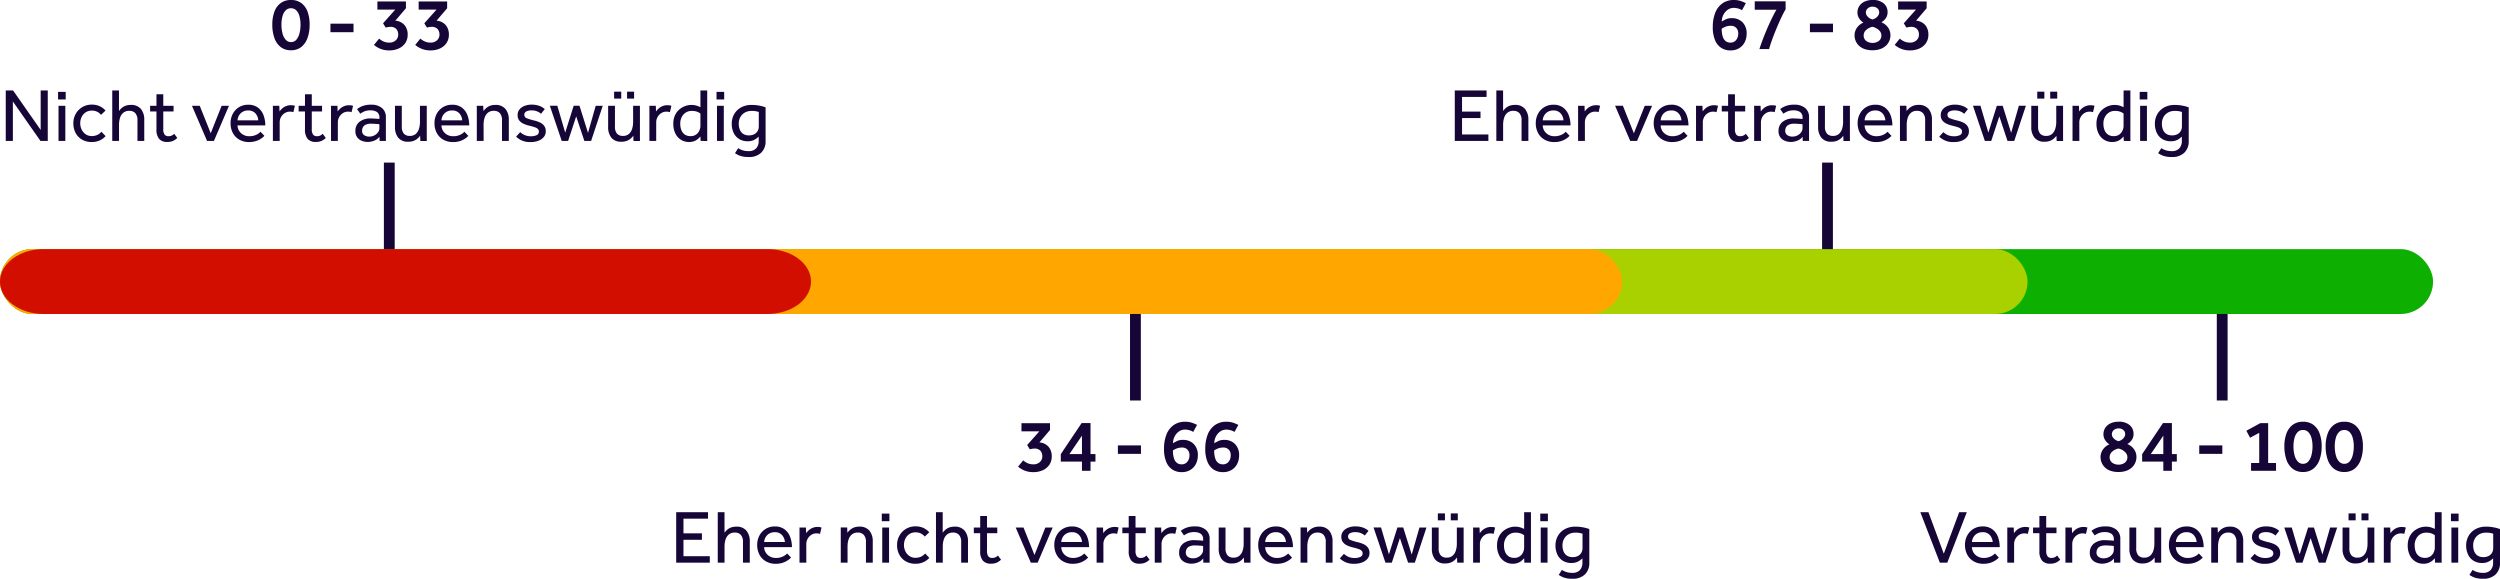 <svg xmlns="http://www.w3.org/2000/svg" width="462.38" height="107.04" viewBox="0 0 462.38 107.04">
  <g id="Gruppe_448" data-name="Gruppe 448" transform="translate(-1132 -272.928)">
    <g id="Gruppe_175" data-name="Gruppe 175" transform="translate(1082 -299)">
      <path id="Pfad_1767" data-name="Pfad 1767" d="M3.808.224a3,3,0,0,1-1.9-.6A3.61,3.61,0,0,1,.749-2.051,7.288,7.288,0,0,1,.364-4.522,6.669,6.669,0,0,1,.756-6.916,3.445,3.445,0,0,1,1.918-8.505a3.123,3.123,0,0,1,1.9-.567,3.116,3.116,0,0,1,1.911.567A3.421,3.421,0,0,1,6.881-6.916a6.779,6.779,0,0,1,.385,2.394,7.169,7.169,0,0,1-.392,2.471A3.679,3.679,0,0,1,5.719-.378,2.99,2.99,0,0,1,3.808.224Zm.014-1.512A1.254,1.254,0,0,0,4.8-1.715a2.775,2.775,0,0,0,.581-1.162,6.387,6.387,0,0,0,.2-1.645,5.717,5.717,0,0,0-.2-1.568,2.386,2.386,0,0,0-.588-1.071,1.342,1.342,0,0,0-.98-.385,1.325,1.325,0,0,0-.966.385A2.386,2.386,0,0,0,2.254-6.09a5.717,5.717,0,0,0-.2,1.568,6.387,6.387,0,0,0,.2,1.645,2.682,2.682,0,0,0,.595,1.162A1.281,1.281,0,0,0,3.822-1.288Zm7.294-1.834V-4.69h4.27v1.568ZM19.166-.77l.952-1.162a3.186,3.186,0,0,0,.84.539,2.549,2.549,0,0,0,1.036.2,1.7,1.7,0,0,0,1.2-.42,1.4,1.4,0,0,0,.455-1.078,1.535,1.535,0,0,0-.336-1A1.461,1.461,0,0,0,22.12-4.1a2.069,2.069,0,0,0-.406.042q-.21.042-.378.084l-.49-.784L23.1-7.294H19.8V-8.806h5.278v1.26l-1.96,2.3a2.475,2.475,0,0,1,1.722.84,2.691,2.691,0,0,1,.56,1.736,2.718,2.718,0,0,1-.448,1.568A2.879,2.879,0,0,1,23.73-.1a4.115,4.115,0,0,1-1.722.35,4.26,4.26,0,0,1-1.645-.294A4.246,4.246,0,0,1,19.166-.77Zm7.63,0,.952-1.162a3.186,3.186,0,0,0,.84.539,2.549,2.549,0,0,0,1.036.2,1.7,1.7,0,0,0,1.2-.42,1.4,1.4,0,0,0,.455-1.078,1.535,1.535,0,0,0-.336-1A1.461,1.461,0,0,0,29.75-4.1a2.069,2.069,0,0,0-.406.042q-.21.042-.378.084l-.49-.784L30.73-7.294h-3.3V-8.806H32.7v1.26l-1.96,2.3a2.475,2.475,0,0,1,1.722.84,2.691,2.691,0,0,1,.56,1.736,2.718,2.718,0,0,1-.448,1.568A2.879,2.879,0,0,1,31.36-.1a4.115,4.115,0,0,1-1.722.35,4.26,4.26,0,0,1-1.645-.294A4.246,4.246,0,0,1,26.8-.77Z" transform="translate(100 581)" fill="#160637"/>
      <path id="Pfad_1766" data-name="Pfad 1766" d="M1.064,0V-9.338H2.422l5.1,7.294V-9.338H8.834V0H7.49L2.38-7.308V0Zm9.674-7.672V-9.086h1.414v1.414ZM10.822,0V-6.51h1.26V0ZM18.76-1.708l.77.812a3.265,3.265,0,0,1-1.078.791,3.433,3.433,0,0,1-1.47.3,3.518,3.518,0,0,1-1.813-.448,3.11,3.11,0,0,1-1.183-1.225,3.7,3.7,0,0,1-.42-1.785A3.524,3.524,0,0,1,14-5a3.319,3.319,0,0,1,1.211-1.253,3.359,3.359,0,0,1,1.771-.469,3.408,3.408,0,0,1,1.456.294,3.281,3.281,0,0,1,1.078.8l-.826.8a2.134,2.134,0,0,0-.714-.574,2.2,2.2,0,0,0-.994-.21,2,2,0,0,0-1.155.329,2.122,2.122,0,0,0-.735.861,2.68,2.68,0,0,0-.252,1.162A2.6,2.6,0,0,0,15.1-2.121a2.237,2.237,0,0,0,.735.875,1.939,1.939,0,0,0,1.148.336,2.361,2.361,0,0,0,1.029-.217A2.117,2.117,0,0,0,18.76-1.708Zm2,1.708V-9.338h1.246v3.794a3.411,3.411,0,0,1,.441-.5,2.336,2.336,0,0,1,.7-.441,2.618,2.618,0,0,1,1.029-.182,2.305,2.305,0,0,1,1.89.749,3.066,3.066,0,0,1,.616,2.009V0h-1.26V-3.808a1.908,1.908,0,0,0-.4-1.337,1.431,1.431,0,0,0-1.1-.427,1.651,1.651,0,0,0-1.134.371,2.013,2.013,0,0,0-.6.959,4.247,4.247,0,0,0-.175,1.218V0Zm8.176-2.128V-5.46H27.762V-6.51h1.176V-8.638H30.2V-6.51h1.9v1.05H30.2v3.206a1.741,1.741,0,0,0,.245,1.078.852.852,0,0,0,.693.294,1.464,1.464,0,0,0,.609-.112,1.622,1.622,0,0,0,.469-.336l.574.77a2.672,2.672,0,0,1-.833.567A2.669,2.669,0,0,1,30.94.182a1.892,1.892,0,0,1-1.512-.567A2.617,2.617,0,0,1,28.938-2.128ZM38.3,0,35.5-6.51h1.442l2.03,5.082L40.992-6.51H42.35L39.564,0Zm9.884-1.708.714.756a3.18,3.18,0,0,1-.5.441,3.783,3.783,0,0,1-.945.49A4.034,4.034,0,0,1,46.046.2a3.514,3.514,0,0,1-1.778-.441,3.073,3.073,0,0,1-1.2-1.232A3.786,3.786,0,0,1,42.644-3.3a3.585,3.585,0,0,1,.413-1.722,3.186,3.186,0,0,1,1.148-1.225,3.139,3.139,0,0,1,1.687-.455,2.9,2.9,0,0,1,1.834.546,3.136,3.136,0,0,1,1.022,1.414,5.311,5.311,0,0,1,.322,1.862H43.932a1.945,1.945,0,0,0,.308,1.029,2.079,2.079,0,0,0,.777.714,2.173,2.173,0,0,0,1.043.259,2.947,2.947,0,0,0,1.365-.28A2.532,2.532,0,0,0,48.188-1.708ZM43.932-3.822h3.836a2.108,2.108,0,0,0-.532-1.288,1.71,1.71,0,0,0-1.344-.532,1.944,1.944,0,0,0-1.036.266,1.852,1.852,0,0,0-.665.679A2.022,2.022,0,0,0,43.932-3.822ZM51.73,0H50.47V-6.1q0-.126-.014-.406h1.2L51.7-5.46a3.384,3.384,0,0,1,.427-.49,2.493,2.493,0,0,1,.693-.462,2.368,2.368,0,0,1,1.008-.2,2.445,2.445,0,0,1,.385.028,1.787,1.787,0,0,1,.329.084l-.28,1.176a1.8,1.8,0,0,0-.644-.1,1.743,1.743,0,0,0-.959.273,2.013,2.013,0,0,0-.679.721,1.992,1.992,0,0,0-.252.994Zm4.676-2.128V-5.46H55.23V-6.51h1.176V-8.638h1.26V-6.51h1.9v1.05h-1.9v3.206a1.741,1.741,0,0,0,.245,1.078.852.852,0,0,0,.693.294,1.464,1.464,0,0,0,.609-.112,1.622,1.622,0,0,0,.469-.336l.574.77a2.672,2.672,0,0,1-.833.567,2.669,2.669,0,0,1-1.015.175A1.892,1.892,0,0,1,56.9-.385,2.617,2.617,0,0,1,56.406-2.128ZM62.482,0h-1.26V-6.1q0-.126-.014-.406h1.2l.042,1.05a3.384,3.384,0,0,1,.427-.49,2.493,2.493,0,0,1,.693-.462,2.368,2.368,0,0,1,1.008-.2,2.445,2.445,0,0,1,.385.028A1.787,1.787,0,0,1,65.3-6.5l-.28,1.176a1.8,1.8,0,0,0-.644-.1,1.743,1.743,0,0,0-.959.273,2.013,2.013,0,0,0-.679.721,1.992,1.992,0,0,0-.252.994ZM70.21,0l-.028-.784a2.156,2.156,0,0,1-.959.721A3.259,3.259,0,0,1,68,.182a3,3,0,0,1-1.057-.2,1.918,1.918,0,0,1-.868-.644,1.907,1.907,0,0,1-.343-1.19,2.093,2.093,0,0,1,.742-1.68,3.176,3.176,0,0,1,2.114-.63q.308,0,.637.021t.6.042q.266.021.35.035V-4.3a1.193,1.193,0,0,0-.441-1.043,2.023,2.023,0,0,0-1.2-.315,2.827,2.827,0,0,0-1.169.2,4.535,4.535,0,0,0-.735.413l-.588-.854A4.277,4.277,0,0,1,67-6.44a4.284,4.284,0,0,1,1.666-.266,2.98,2.98,0,0,1,1.974.609,2.128,2.128,0,0,1,.728,1.729V-.336q0,.14.014.336Zm-.042-2.338V-3.08a1.435,1.435,0,0,0-.322-.049q-.252-.021-.567-.042t-.609-.021a2.273,2.273,0,0,0-1.071.2,1.094,1.094,0,0,0-.5.5,1.464,1.464,0,0,0-.133.6.947.947,0,0,0,.364.8,1.618,1.618,0,0,0,1.008.28,1.912,1.912,0,0,0,.9-.217,1.948,1.948,0,0,0,.672-.567A1.227,1.227,0,0,0,70.168-2.338ZM73.052-2.6V-6.51h1.26v3.822a1.952,1.952,0,0,0,.378,1.33,1.393,1.393,0,0,0,1.092.42,1.6,1.6,0,0,0,1.134-.378,2.113,2.113,0,0,0,.581-.959,4.176,4.176,0,0,0,.175-1.211V-6.51h1.26V-.4q0,.2.014.4h-1.2L77.7-.966a2.985,2.985,0,0,1-.434.483,2.437,2.437,0,0,1-.707.441A2.618,2.618,0,0,1,75.53.14,2.274,2.274,0,0,1,73.654-.6,3.085,3.085,0,0,1,73.052-2.6Zm12.852.9.714.756a3.18,3.18,0,0,1-.5.441,3.783,3.783,0,0,1-.945.49A4.035,4.035,0,0,1,83.762.2a3.514,3.514,0,0,1-1.778-.441,3.073,3.073,0,0,1-1.2-1.232A3.786,3.786,0,0,1,80.36-3.3a3.585,3.585,0,0,1,.413-1.722,3.186,3.186,0,0,1,1.148-1.225,3.139,3.139,0,0,1,1.687-.455,2.9,2.9,0,0,1,1.834.546,3.136,3.136,0,0,1,1.022,1.414,5.311,5.311,0,0,1,.322,1.862H81.648a1.945,1.945,0,0,0,.308,1.029,2.079,2.079,0,0,0,.777.714,2.173,2.173,0,0,0,1.043.259,2.948,2.948,0,0,0,1.365-.28A2.532,2.532,0,0,0,85.9-1.708ZM81.648-3.822h3.836a2.108,2.108,0,0,0-.532-1.288,1.71,1.71,0,0,0-1.344-.532,1.944,1.944,0,0,0-1.036.266,1.852,1.852,0,0,0-.665.679A2.022,2.022,0,0,0,81.648-3.822ZM89.446,0h-1.26V-5.838q0-.126,0-.259t-.014-.413h1.2l.042.98a3.232,3.232,0,0,1,.448-.5,2.552,2.552,0,0,1,.707-.448A2.533,2.533,0,0,1,91.6-6.664a2.305,2.305,0,0,1,1.89.749,3.066,3.066,0,0,1,.616,2.009V0h-1.26V-3.808a1.908,1.908,0,0,0-.4-1.337,1.431,1.431,0,0,0-1.1-.427,1.651,1.651,0,0,0-1.134.371,2.013,2.013,0,0,0-.6.959,4.247,4.247,0,0,0-.175,1.218Zm6.006-.8.77-.84a2.648,2.648,0,0,0,.84.56,2.858,2.858,0,0,0,1.134.21,2.407,2.407,0,0,0,1.05-.2.669.669,0,0,0,.42-.637A.694.694,0,0,0,99.5-2.2a1.461,1.461,0,0,0-.574-.329,10.541,10.541,0,0,0-1.12-.315,5.677,5.677,0,0,1-.98-.343,2.1,2.1,0,0,1-.784-.6,1.553,1.553,0,0,1-.308-1A1.581,1.581,0,0,1,96.1-5.852a2.265,2.265,0,0,1,.959-.651,3.53,3.53,0,0,1,1.232-.217,4.216,4.216,0,0,1,1.428.217,3.088,3.088,0,0,1,1.036.609l-.686.868a2.512,2.512,0,0,0-.735-.448,2.684,2.684,0,0,0-1.029-.182,2.04,2.04,0,0,0-.966.2.675.675,0,0,0-.364.644.666.666,0,0,0,.49.623,8.446,8.446,0,0,0,1.26.385,5.56,5.56,0,0,1,1.113.371,2.1,2.1,0,0,1,.8.623,1.632,1.632,0,0,1,.3,1.022,1.591,1.591,0,0,1-.385,1.085,2.433,2.433,0,0,1-1,.672A3.758,3.758,0,0,1,98.224.2,3.605,3.605,0,0,1,95.452-.8Zm8.442.8-2.2-6.51h1.386l1.456,4.97,1.568-4.97h1.078L108.752-1.5,110.18-6.51h1.3L109.326,0H108.08l-1.512-4.55L105.07,0Zm8.582-2.6V-6.51h1.26v3.822a1.952,1.952,0,0,0,.378,1.33,1.393,1.393,0,0,0,1.092.42,1.6,1.6,0,0,0,1.134-.378,2.113,2.113,0,0,0,.581-.959,4.176,4.176,0,0,0,.175-1.211V-6.51h1.26V-.4q0,.2.014.4h-1.2l-.042-.966a2.985,2.985,0,0,1-.434.483,2.437,2.437,0,0,1-.707.441,2.618,2.618,0,0,1-1.029.182A2.274,2.274,0,0,1,113.078-.6,3.085,3.085,0,0,1,112.476-2.6Zm3.5-5.236V-9.114h1.3V-7.84Zm-2.394,0V-9.114H114.9V-7.84ZM121.366,0h-1.26V-5.88q0-.1,0-.224t-.014-.406h1.2l.042,1.05a3.384,3.384,0,0,1,.427-.49,2.493,2.493,0,0,1,.693-.462,2.368,2.368,0,0,1,1.008-.2,2.445,2.445,0,0,1,.385.028,1.787,1.787,0,0,1,.329.084L123.9-5.32a1.8,1.8,0,0,0-.644-.1,1.743,1.743,0,0,0-.959.273,2.013,2.013,0,0,0-.679.721,1.992,1.992,0,0,0-.252.994Zm8.218,0-.042-.826q-.1.112-.357.364a2.513,2.513,0,0,1-.693.455,2.5,2.5,0,0,1-1.064.2,2.733,2.733,0,0,1-1.484-.413,2.845,2.845,0,0,1-1.036-1.169,3.93,3.93,0,0,1-.378-1.778,3.684,3.684,0,0,1,.315-1.589,3.131,3.131,0,0,1,.819-1.085,3.482,3.482,0,0,1,1.085-.623,3.336,3.336,0,0,1,1.1-.2,3.307,3.307,0,0,1,.917.112,4.633,4.633,0,0,1,.777.308V-9.338h1.26V-.4q0,.2.014.4Zm-.042-2.744V-5.068a2.1,2.1,0,0,0-.644-.35,2.845,2.845,0,0,0-.952-.14,2,2,0,0,0-1.519.644,2.463,2.463,0,0,0-.609,1.764,3.082,3.082,0,0,0,.2,1.134,1.778,1.778,0,0,0,.623.819,1.781,1.781,0,0,0,1.064.3,1.712,1.712,0,0,0,1.057-.3,1.823,1.823,0,0,0,.588-.735A2.042,2.042,0,0,0,129.542-2.744Zm2.982-4.928V-9.086h1.414v1.414ZM132.608,0V-6.51h1.26V0Zm3.332,2.254.588-.924a3.2,3.2,0,0,0,.791.385,3.538,3.538,0,0,0,1.141.161,1.78,1.78,0,0,0,1.4-.518A1.964,1.964,0,0,0,140.322,0V-.8q-.126.112-.378.315a2.719,2.719,0,0,1-.651.371,2.549,2.549,0,0,1-.987.168,2.968,2.968,0,0,1-1.617-.42,2.669,2.669,0,0,1-1.008-1.155,3.878,3.878,0,0,1-.343-1.659,3.5,3.5,0,0,1,.462-1.8,3.259,3.259,0,0,1,1.288-1.239,3.961,3.961,0,0,1,1.918-.448,7.452,7.452,0,0,1,1.477.14,6.613,6.613,0,0,1,1.113.308V0a2.867,2.867,0,0,1-.826,2.184,3.2,3.2,0,0,1-2.3.784,4.554,4.554,0,0,1-1.582-.224A4.087,4.087,0,0,1,135.94,2.254Zm4.4-4.914v-2.7q-.126-.042-.427-.119a3.923,3.923,0,0,0-.9-.077,2.488,2.488,0,0,0-1.246.3,2.165,2.165,0,0,0-.833.833,2.459,2.459,0,0,0-.3,1.232,2.972,2.972,0,0,0,.189,1.078,1.666,1.666,0,0,0,.609.784,1.838,1.838,0,0,0,1.078.294,2.026,2.026,0,0,0,1.036-.238,1.539,1.539,0,0,0,.6-.609A1.641,1.641,0,0,0,140.336-2.66Z" transform="translate(50 598)" fill="#160637"/>
    </g>
    <g id="Gruppe_181" data-name="Gruppe 181" transform="translate(1270 -221)">
      <path id="Pfad_1771" data-name="Pfad 1771" d="M.294-.77l.952-1.162a3.186,3.186,0,0,0,.84.539,2.549,2.549,0,0,0,1.036.2,1.7,1.7,0,0,0,1.2-.42,1.4,1.4,0,0,0,.455-1.078,1.535,1.535,0,0,0-.336-1A1.461,1.461,0,0,0,3.248-4.1a2.069,2.069,0,0,0-.406.042q-.21.042-.378.084l-.49-.784L4.228-7.294H.924V-8.806H6.2v1.26l-1.96,2.3a2.475,2.475,0,0,1,1.722.84,2.691,2.691,0,0,1,.56,1.736,2.718,2.718,0,0,1-.448,1.568A2.878,2.878,0,0,1,4.858-.1a4.115,4.115,0,0,1-1.722.35A4.26,4.26,0,0,1,1.491-.042,4.246,4.246,0,0,1,.294-.77Zm7.9-.924V-3.08l3.85-5.74h1.652v5.726h.91v1.4h-.91V0H12.11V-1.694Zm1.6-1.4H12.11V-6.5Zm8.96-.028V-4.69h4.27v1.568ZM33.4-8.484l-.714,1.3a2.593,2.593,0,0,0-.721-.322,2.917,2.917,0,0,0-.791-.112,1.908,1.908,0,0,0-1.162.371,2.534,2.534,0,0,0-.784.945,2.713,2.713,0,0,0-.28,1.2q.308-.182.742-.4A2.47,2.47,0,0,1,30.8-5.712a2.694,2.694,0,0,1,1.981.756,2.862,2.862,0,0,1,.763,2.128A3.421,3.421,0,0,1,33.2-1.3,2.746,2.746,0,0,1,32.186-.175a3.02,3.02,0,0,1-1.652.427A3.087,3.087,0,0,1,28.875-.2a3.063,3.063,0,0,1-1.162-1.414,6.117,6.117,0,0,1-.427-2.471,7.037,7.037,0,0,1,.441-2.59,3.86,3.86,0,0,1,1.316-1.757,3.553,3.553,0,0,1,2.149-.637,3.838,3.838,0,0,1,1.358.217A7.127,7.127,0,0,1,33.4-8.484ZM28.938-3.766a4.451,4.451,0,0,0,.217,1.547,1.565,1.565,0,0,0,.581.8,1.46,1.46,0,0,0,.8.231,1.319,1.319,0,0,0,1.057-.469,1.825,1.825,0,0,0,.4-1.225,1.42,1.42,0,0,0-.371-1.029,1.29,1.29,0,0,0-.973-.385,2.6,2.6,0,0,0-1.043.182A4.474,4.474,0,0,0,28.938-3.766Zm12.1-4.718-.714,1.3A2.593,2.593,0,0,0,39.6-7.5a2.917,2.917,0,0,0-.791-.112,1.908,1.908,0,0,0-1.162.371,2.534,2.534,0,0,0-.784.945,2.713,2.713,0,0,0-.28,1.2q.308-.182.742-.4a2.47,2.47,0,0,1,1.106-.217,2.694,2.694,0,0,1,1.981.756,2.862,2.862,0,0,1,.763,2.128A3.421,3.421,0,0,1,40.831-1.3,2.746,2.746,0,0,1,39.816-.175a3.02,3.02,0,0,1-1.652.427A3.087,3.087,0,0,1,36.505-.2a3.063,3.063,0,0,1-1.162-1.414,6.117,6.117,0,0,1-.427-2.471,7.037,7.037,0,0,1,.441-2.59,3.86,3.86,0,0,1,1.316-1.757,3.553,3.553,0,0,1,2.149-.637,3.838,3.838,0,0,1,1.358.217A7.127,7.127,0,0,1,41.034-8.484ZM36.568-3.766a4.451,4.451,0,0,0,.217,1.547,1.565,1.565,0,0,0,.581.8,1.46,1.46,0,0,0,.8.231,1.319,1.319,0,0,0,1.057-.469,1.825,1.825,0,0,0,.4-1.225,1.42,1.42,0,0,0-.371-1.029,1.29,1.29,0,0,0-.973-.385,2.6,2.6,0,0,0-1.043.182A4.474,4.474,0,0,0,36.568-3.766Z" transform="translate(50 581)" fill="#160637"/>
      <path id="Pfad_1770" data-name="Pfad 1770" d="M1.064,0V-9.338h5.88v1.19H2.408v2.716H5.824v1.2H2.408V-1.2H7.28V0ZM8.75,0V-9.338H10v3.794a3.411,3.411,0,0,1,.441-.5,2.336,2.336,0,0,1,.7-.441,2.618,2.618,0,0,1,1.029-.182,2.305,2.305,0,0,1,1.89.749,3.066,3.066,0,0,1,.616,2.009V0h-1.26V-3.808a1.908,1.908,0,0,0-.4-1.337,1.431,1.431,0,0,0-1.1-.427A1.651,1.651,0,0,0,10.78-5.2a2.013,2.013,0,0,0-.6.959,4.247,4.247,0,0,0-.175,1.218V0ZM21.588-1.708l.714.756a3.181,3.181,0,0,1-.5.441,3.783,3.783,0,0,1-.945.49A4.034,4.034,0,0,1,19.446.2a3.514,3.514,0,0,1-1.778-.441,3.073,3.073,0,0,1-1.2-1.232A3.786,3.786,0,0,1,16.044-3.3a3.585,3.585,0,0,1,.413-1.722,3.186,3.186,0,0,1,1.148-1.225,3.139,3.139,0,0,1,1.687-.455,2.9,2.9,0,0,1,1.834.546,3.136,3.136,0,0,1,1.022,1.414,5.311,5.311,0,0,1,.322,1.862H17.332a1.945,1.945,0,0,0,.308,1.029,2.079,2.079,0,0,0,.777.714,2.173,2.173,0,0,0,1.043.259,2.947,2.947,0,0,0,1.365-.28A2.532,2.532,0,0,0,21.588-1.708ZM17.332-3.822h3.836a2.108,2.108,0,0,0-.532-1.288,1.71,1.71,0,0,0-1.344-.532,1.944,1.944,0,0,0-1.036.266,1.852,1.852,0,0,0-.665.679A2.022,2.022,0,0,0,17.332-3.822ZM25.13,0H23.87V-6.1q0-.126-.014-.406h1.2L25.1-5.46a3.384,3.384,0,0,1,.427-.49,2.493,2.493,0,0,1,.693-.462,2.368,2.368,0,0,1,1.008-.2,2.445,2.445,0,0,1,.385.028,1.787,1.787,0,0,1,.329.084l-.28,1.176a1.8,1.8,0,0,0-.644-.1,1.743,1.743,0,0,0-.959.273,2.013,2.013,0,0,0-.679.721,1.992,1.992,0,0,0-.252.994Zm7.63,0H31.5V-6.1q0-.133-.014-.413h1.2l.042.98a3.232,3.232,0,0,1,.448-.5,2.552,2.552,0,0,1,.707-.448,2.533,2.533,0,0,1,1.029-.189,2.305,2.305,0,0,1,1.89.749,3.066,3.066,0,0,1,.616,2.009V0h-1.26V-3.808a1.908,1.908,0,0,0-.4-1.337,1.431,1.431,0,0,0-1.1-.427A1.651,1.651,0,0,0,33.53-5.2a2.013,2.013,0,0,0-.6.959,4.247,4.247,0,0,0-.175,1.218Zm6.328-7.672V-9.086H40.5v1.414ZM39.172,0V-6.51h1.26V0ZM47.11-1.708l.77.812A3.265,3.265,0,0,1,46.8-.105a3.433,3.433,0,0,1-1.47.3,3.518,3.518,0,0,1-1.813-.448,3.11,3.11,0,0,1-1.183-1.225,3.7,3.7,0,0,1-.42-1.785A3.524,3.524,0,0,1,42.35-5a3.319,3.319,0,0,1,1.211-1.253,3.359,3.359,0,0,1,1.771-.469,3.408,3.408,0,0,1,1.456.294,3.281,3.281,0,0,1,1.078.8l-.826.8a2.134,2.134,0,0,0-.714-.574,2.2,2.2,0,0,0-.994-.21,2,2,0,0,0-1.155.329,2.122,2.122,0,0,0-.735.861,2.68,2.68,0,0,0-.252,1.162,2.6,2.6,0,0,0,.259,1.141,2.237,2.237,0,0,0,.735.875,1.939,1.939,0,0,0,1.148.336,2.361,2.361,0,0,0,1.029-.217A2.117,2.117,0,0,0,47.11-1.708Zm2,1.708V-9.338h1.246v3.794a3.411,3.411,0,0,1,.441-.5,2.336,2.336,0,0,1,.7-.441,2.618,2.618,0,0,1,1.029-.182,2.305,2.305,0,0,1,1.89.749,3.066,3.066,0,0,1,.616,2.009V0h-1.26V-3.808a1.908,1.908,0,0,0-.4-1.337,1.431,1.431,0,0,0-1.1-.427,1.652,1.652,0,0,0-1.134.371,2.013,2.013,0,0,0-.595.959,4.247,4.247,0,0,0-.175,1.218V0Zm8.176-2.128V-5.46H56.112V-6.51h1.176V-8.638h1.26V-6.51h1.9v1.05h-1.9v3.206a1.741,1.741,0,0,0,.245,1.078.852.852,0,0,0,.693.294A1.464,1.464,0,0,0,60.1-.994a1.622,1.622,0,0,0,.469-.336l.574.77a2.672,2.672,0,0,1-.833.567A2.669,2.669,0,0,1,59.29.182a1.892,1.892,0,0,1-1.512-.567A2.617,2.617,0,0,1,57.288-2.128ZM66.654,0l-2.8-6.51H65.3l2.03,5.082L69.342-6.51H70.7L67.914,0Zm9.884-1.708.714.756a3.18,3.18,0,0,1-.5.441,3.783,3.783,0,0,1-.945.49A4.035,4.035,0,0,1,74.4.2a3.514,3.514,0,0,1-1.778-.441,3.073,3.073,0,0,1-1.2-1.232A3.786,3.786,0,0,1,70.994-3.3a3.585,3.585,0,0,1,.413-1.722,3.186,3.186,0,0,1,1.148-1.225,3.139,3.139,0,0,1,1.687-.455,2.9,2.9,0,0,1,1.834.546A3.136,3.136,0,0,1,77.1-4.746a5.311,5.311,0,0,1,.322,1.862H72.282a1.945,1.945,0,0,0,.308,1.029,2.079,2.079,0,0,0,.777.714,2.173,2.173,0,0,0,1.043.259,2.948,2.948,0,0,0,1.365-.28A2.532,2.532,0,0,0,76.538-1.708ZM72.282-3.822h3.836a2.108,2.108,0,0,0-.532-1.288,1.71,1.71,0,0,0-1.344-.532,1.944,1.944,0,0,0-1.036.266,1.852,1.852,0,0,0-.665.679A2.022,2.022,0,0,0,72.282-3.822ZM80.08,0H78.82V-5.88q0-.1,0-.224t-.014-.406h1.2l.042,1.05a3.384,3.384,0,0,1,.427-.49,2.493,2.493,0,0,1,.693-.462,2.368,2.368,0,0,1,1.008-.2,2.445,2.445,0,0,1,.385.028,1.787,1.787,0,0,1,.329.084l-.28,1.176a1.8,1.8,0,0,0-.644-.1,1.743,1.743,0,0,0-.959.273,2.013,2.013,0,0,0-.679.721,1.992,1.992,0,0,0-.252.994Zm4.676-2.128V-5.46H83.58V-6.51h1.176V-8.638h1.26V-6.51h1.9v1.05h-1.9v3.206a1.741,1.741,0,0,0,.245,1.078.852.852,0,0,0,.693.294,1.464,1.464,0,0,0,.609-.112,1.622,1.622,0,0,0,.469-.336l.574.77a2.672,2.672,0,0,1-.833.567,2.669,2.669,0,0,1-1.015.175,1.892,1.892,0,0,1-1.512-.567A2.617,2.617,0,0,1,84.756-2.128ZM90.832,0h-1.26V-5.88q0-.1,0-.224t-.014-.406h1.2L90.8-5.46a3.384,3.384,0,0,1,.427-.49,2.493,2.493,0,0,1,.693-.462,2.368,2.368,0,0,1,1.008-.2,2.445,2.445,0,0,1,.385.028,1.787,1.787,0,0,1,.329.084l-.28,1.176a1.8,1.8,0,0,0-.644-.1,1.743,1.743,0,0,0-.959.273,2.013,2.013,0,0,0-.679.721,1.992,1.992,0,0,0-.252.994ZM98.56,0l-.028-.784a2.156,2.156,0,0,1-.959.721,3.259,3.259,0,0,1-1.225.245,3,3,0,0,1-1.057-.2,1.918,1.918,0,0,1-.868-.644,1.907,1.907,0,0,1-.343-1.19,2.093,2.093,0,0,1,.742-1.68,3.176,3.176,0,0,1,2.114-.63q.308,0,.637.021t.6.042q.266.021.35.035V-4.3a1.193,1.193,0,0,0-.441-1.043,2.023,2.023,0,0,0-1.2-.315,2.827,2.827,0,0,0-1.169.2,4.535,4.535,0,0,0-.735.413l-.588-.854a4.277,4.277,0,0,1,.966-.546,4.284,4.284,0,0,1,1.666-.266,2.98,2.98,0,0,1,1.974.609,2.129,2.129,0,0,1,.728,1.729V-.336q0,.14.014.336Zm-.042-2.338V-3.08a1.435,1.435,0,0,0-.322-.049q-.252-.021-.567-.042t-.609-.021a2.273,2.273,0,0,0-1.071.2,1.094,1.094,0,0,0-.5.5,1.464,1.464,0,0,0-.133.6.947.947,0,0,0,.364.8,1.618,1.618,0,0,0,1.008.28,1.912,1.912,0,0,0,.9-.217,1.948,1.948,0,0,0,.672-.567A1.227,1.227,0,0,0,98.518-2.338ZM101.4-2.6V-6.51h1.26v3.822a1.952,1.952,0,0,0,.378,1.33,1.393,1.393,0,0,0,1.092.42,1.6,1.6,0,0,0,1.134-.378,2.113,2.113,0,0,0,.581-.959,4.176,4.176,0,0,0,.175-1.211V-6.51h1.26V-.4q0,.2.014.4h-1.2l-.042-.966a2.985,2.985,0,0,1-.434.483,2.437,2.437,0,0,1-.707.441A2.618,2.618,0,0,1,103.88.14,2.274,2.274,0,0,1,102-.6,3.085,3.085,0,0,1,101.4-2.6Zm12.852.9.714.756a3.18,3.18,0,0,1-.5.441,3.783,3.783,0,0,1-.945.49A4.035,4.035,0,0,1,112.112.2a3.514,3.514,0,0,1-1.778-.441,3.073,3.073,0,0,1-1.2-1.232A3.786,3.786,0,0,1,108.71-3.3a3.585,3.585,0,0,1,.413-1.722,3.186,3.186,0,0,1,1.148-1.225,3.139,3.139,0,0,1,1.687-.455,2.9,2.9,0,0,1,1.834.546,3.136,3.136,0,0,1,1.022,1.414,5.311,5.311,0,0,1,.322,1.862H110a1.945,1.945,0,0,0,.308,1.029,2.079,2.079,0,0,0,.777.714,2.173,2.173,0,0,0,1.043.259,2.948,2.948,0,0,0,1.365-.28A2.532,2.532,0,0,0,114.254-1.708ZM110-3.822h3.836A2.108,2.108,0,0,0,113.3-5.11a1.71,1.71,0,0,0-1.344-.532,1.944,1.944,0,0,0-1.036.266,1.852,1.852,0,0,0-.665.679A2.022,2.022,0,0,0,110-3.822ZM117.8,0h-1.26V-6.1q0-.133-.014-.413h1.2l.042.98a3.232,3.232,0,0,1,.448-.5,2.552,2.552,0,0,1,.707-.448,2.533,2.533,0,0,1,1.029-.189,2.305,2.305,0,0,1,1.89.749,3.066,3.066,0,0,1,.616,2.009V0H121.2V-3.808a1.908,1.908,0,0,0-.4-1.337,1.431,1.431,0,0,0-1.1-.427,1.651,1.651,0,0,0-1.134.371,2.013,2.013,0,0,0-.6.959,4.247,4.247,0,0,0-.175,1.218ZM123.8-.8l.77-.84a2.648,2.648,0,0,0,.84.56,2.858,2.858,0,0,0,1.134.21,2.407,2.407,0,0,0,1.05-.2.669.669,0,0,0,.42-.637.694.694,0,0,0-.168-.49,1.461,1.461,0,0,0-.574-.329,10.541,10.541,0,0,0-1.12-.315,5.677,5.677,0,0,1-.98-.343,2.1,2.1,0,0,1-.784-.6,1.553,1.553,0,0,1-.308-1,1.581,1.581,0,0,1,.371-1.064,2.265,2.265,0,0,1,.959-.651,3.53,3.53,0,0,1,1.232-.217,4.216,4.216,0,0,1,1.428.217,3.088,3.088,0,0,1,1.036.609l-.686.868a2.512,2.512,0,0,0-.735-.448,2.684,2.684,0,0,0-1.029-.182,2.04,2.04,0,0,0-.966.2.675.675,0,0,0-.364.644.666.666,0,0,0,.49.623,8.446,8.446,0,0,0,1.26.385,5.56,5.56,0,0,1,1.113.371,2.1,2.1,0,0,1,.8.623,1.632,1.632,0,0,1,.3,1.022A1.591,1.591,0,0,1,128.9-.707a2.433,2.433,0,0,1-1,.672,3.758,3.758,0,0,1-1.33.231A3.605,3.605,0,0,1,123.8-.8Zm8.442.8-2.2-6.51h1.386l1.456,4.97,1.568-4.97h1.078L137.1-1.5,138.53-6.51h1.3L137.676,0H136.43l-1.512-4.55L133.42,0Zm8.582-2.6V-6.51h1.26v3.822a1.952,1.952,0,0,0,.378,1.33,1.393,1.393,0,0,0,1.092.42,1.6,1.6,0,0,0,1.134-.378,2.113,2.113,0,0,0,.581-.959,4.176,4.176,0,0,0,.175-1.211V-6.51h1.26V-.4q0,.2.014.4h-1.2l-.042-.966a2.984,2.984,0,0,1-.434.483,2.437,2.437,0,0,1-.707.441A2.618,2.618,0,0,1,143.3.14,2.274,2.274,0,0,1,141.428-.6,3.085,3.085,0,0,1,140.826-2.6Zm3.5-5.236V-9.114h1.3V-7.84Zm-2.394,0V-9.114h1.316V-7.84ZM149.716,0h-1.26V-6.1q0-.126-.014-.406h1.2l.042,1.05a3.384,3.384,0,0,1,.427-.49,2.493,2.493,0,0,1,.693-.462,2.368,2.368,0,0,1,1.008-.2,2.445,2.445,0,0,1,.385.028,1.787,1.787,0,0,1,.329.084l-.28,1.176a1.8,1.8,0,0,0-.644-.1,1.742,1.742,0,0,0-.959.273,2.013,2.013,0,0,0-.679.721,1.992,1.992,0,0,0-.252.994Zm8.218,0-.042-.826q-.1.112-.357.364a2.512,2.512,0,0,1-.693.455,2.5,2.5,0,0,1-1.064.2,2.733,2.733,0,0,1-1.484-.413,2.845,2.845,0,0,1-1.036-1.169,3.93,3.93,0,0,1-.378-1.778,3.684,3.684,0,0,1,.315-1.589,3.131,3.131,0,0,1,.819-1.085,3.483,3.483,0,0,1,1.085-.623,3.336,3.336,0,0,1,1.1-.2,3.307,3.307,0,0,1,.917.112,4.633,4.633,0,0,1,.777.308V-9.338h1.26V-.4q0,.2.014.4Zm-.042-2.744V-5.068a2.1,2.1,0,0,0-.644-.35,2.845,2.845,0,0,0-.952-.14,2,2,0,0,0-1.519.644,2.463,2.463,0,0,0-.609,1.764,3.082,3.082,0,0,0,.2,1.134,1.778,1.778,0,0,0,.623.819,1.781,1.781,0,0,0,1.064.3,1.712,1.712,0,0,0,1.057-.3,1.824,1.824,0,0,0,.588-.735A2.043,2.043,0,0,0,157.892-2.744Zm2.982-4.928V-9.086h1.414v1.414ZM160.958,0V-6.51h1.26V0Zm3.332,2.254.588-.924a3.2,3.2,0,0,0,.791.385,3.538,3.538,0,0,0,1.141.161,1.78,1.78,0,0,0,1.4-.518A1.964,1.964,0,0,0,168.672,0V-.8q-.126.112-.378.315a2.719,2.719,0,0,1-.651.371,2.549,2.549,0,0,1-.987.168,2.968,2.968,0,0,1-1.617-.42,2.669,2.669,0,0,1-1.008-1.155,3.878,3.878,0,0,1-.343-1.659,3.5,3.5,0,0,1,.462-1.8,3.259,3.259,0,0,1,1.288-1.239,3.961,3.961,0,0,1,1.918-.448,7.452,7.452,0,0,1,1.477.14,6.613,6.613,0,0,1,1.113.308V0a2.867,2.867,0,0,1-.826,2.184,3.2,3.2,0,0,1-2.3.784,4.554,4.554,0,0,1-1.582-.224A4.087,4.087,0,0,1,164.29,2.254Zm4.4-4.914v-2.7q-.126-.042-.427-.119a3.923,3.923,0,0,0-.9-.077,2.488,2.488,0,0,0-1.246.3,2.165,2.165,0,0,0-.833.833,2.459,2.459,0,0,0-.3,1.232,2.972,2.972,0,0,0,.189,1.078,1.666,1.666,0,0,0,.609.784,1.838,1.838,0,0,0,1.078.294,2.026,2.026,0,0,0,1.036-.238,1.539,1.539,0,0,0,.6-.609A1.641,1.641,0,0,0,168.686-2.66Z" transform="translate(-14 598)" fill="#160637"/>
    </g>
    <g id="Gruppe_183" data-name="Gruppe 183" transform="translate(1337 -299)">
      <path id="Pfad_1772" data-name="Pfad 1772" d="M6.9-8.484l-.714,1.3A2.593,2.593,0,0,0,5.467-7.5a2.917,2.917,0,0,0-.791-.112,1.908,1.908,0,0,0-1.162.371A2.534,2.534,0,0,0,2.73-6.3a2.713,2.713,0,0,0-.28,1.2q.308-.182.742-.4A2.47,2.47,0,0,1,4.3-5.712a2.694,2.694,0,0,1,1.981.756,2.862,2.862,0,0,1,.763,2.128A3.421,3.421,0,0,1,6.7-1.3,2.746,2.746,0,0,1,5.684-.175,3.02,3.02,0,0,1,4.032.252,3.087,3.087,0,0,1,2.373-.2,3.063,3.063,0,0,1,1.211-1.617,6.117,6.117,0,0,1,.784-4.088a7.037,7.037,0,0,1,.441-2.59A3.86,3.86,0,0,1,2.541-8.435,3.553,3.553,0,0,1,4.69-9.072a3.838,3.838,0,0,1,1.358.217A7.127,7.127,0,0,1,6.9-8.484ZM2.436-3.766a4.451,4.451,0,0,0,.217,1.547,1.565,1.565,0,0,0,.581.8,1.46,1.46,0,0,0,.8.231,1.319,1.319,0,0,0,1.057-.469,1.825,1.825,0,0,0,.4-1.225,1.42,1.42,0,0,0-.371-1.029A1.29,1.29,0,0,0,4.144-4.3,2.6,2.6,0,0,0,3.1-4.116,4.474,4.474,0,0,0,2.436-3.766ZM11.2,0H9.408q.238-.742.553-1.589t.672-1.7q.357-.854.714-1.624T12.019-6.3q.315-.616.539-.966H8.54V-8.82h5.712v1.484q-.224.35-.546.994t-.686,1.47q-.364.826-.714,1.7t-.644,1.7Q11.368-.644,11.2,0Zm7.546-3.122V-4.69h4.27v1.568Zm9.9-1.771a2.389,2.389,0,0,1-.77-.748,1.914,1.914,0,0,1-.336-1.1,2.15,2.15,0,0,1,.35-1.223,2.329,2.329,0,0,1,.98-.818,3.412,3.412,0,0,1,1.456-.294,3.015,3.015,0,0,1,2.079.636,2.092,2.092,0,0,1,.707,1.628,1.9,1.9,0,0,1-.35,1.132,2.338,2.338,0,0,1-.8.727,2.868,2.868,0,0,1,1.232.96,2.468,2.468,0,0,1,.448,1.479,2.642,2.642,0,0,1-.182.932,2.55,2.55,0,0,1-.581.89,2.96,2.96,0,0,1-1.029.659,4.108,4.108,0,0,1-1.526.252,4.258,4.258,0,0,1-1.54-.245,2.811,2.811,0,0,1-1.022-.652,2.614,2.614,0,0,1-.574-.883,2.587,2.587,0,0,1-.182-.925,2.442,2.442,0,0,1,.455-1.479A2.774,2.774,0,0,1,28.644-4.893Zm1.68-.581a1.8,1.8,0,0,0,.9-.532,1.159,1.159,0,0,0,.336-.77.971.971,0,0,0-.343-.763,1.3,1.3,0,0,0-.889-.3,1.293,1.293,0,0,0-.875.308,1,1,0,0,0-.357.8A1.109,1.109,0,0,0,29.428-6,1.829,1.829,0,0,0,30.324-5.474ZM30.3-4.116a2.462,2.462,0,0,0-1.127.567,1.326,1.326,0,0,0-.483,1.029,1.22,1.22,0,0,0,.252.8,1.45,1.45,0,0,0,.63.448,2.164,2.164,0,0,0,.756.14,2.164,2.164,0,0,0,.756-.14,1.45,1.45,0,0,0,.63-.448,1.22,1.22,0,0,0,.252-.8,1.194,1.194,0,0,0-.238-.728,2.144,2.144,0,0,0-.616-.553A2.431,2.431,0,0,0,30.3-4.116ZM34.426-.77l.952-1.162a3.186,3.186,0,0,0,.84.539,2.549,2.549,0,0,0,1.036.2,1.7,1.7,0,0,0,1.2-.42,1.4,1.4,0,0,0,.455-1.078,1.535,1.535,0,0,0-.336-1A1.461,1.461,0,0,0,37.38-4.1a2.069,2.069,0,0,0-.406.042q-.21.042-.378.084l-.49-.784L38.36-7.294h-3.3V-8.806h5.278v1.26l-1.96,2.3a2.475,2.475,0,0,1,1.722.84,2.691,2.691,0,0,1,.56,1.736,2.718,2.718,0,0,1-.448,1.568A2.879,2.879,0,0,1,38.99-.1a4.115,4.115,0,0,1-1.722.35,4.26,4.26,0,0,1-1.645-.294A4.246,4.246,0,0,1,34.426-.77Z" transform="translate(111 581)" fill="#160637"/>
      <path id="Pfad_1773" data-name="Pfad 1773" d="M1.064,0V-9.338h5.88v1.19H2.408v2.716H5.824v1.2H2.408V-1.2H7.28V0ZM8.75,0V-9.338H10v3.794a3.411,3.411,0,0,1,.441-.5,2.336,2.336,0,0,1,.7-.441,2.618,2.618,0,0,1,1.029-.182,2.305,2.305,0,0,1,1.89.749,3.066,3.066,0,0,1,.616,2.009V0h-1.26V-3.808a1.908,1.908,0,0,0-.4-1.337,1.431,1.431,0,0,0-1.1-.427A1.651,1.651,0,0,0,10.78-5.2a2.013,2.013,0,0,0-.6.959,4.247,4.247,0,0,0-.175,1.218V0ZM21.588-1.708l.714.756a3.181,3.181,0,0,1-.5.441,3.783,3.783,0,0,1-.945.49A4.034,4.034,0,0,1,19.446.2a3.514,3.514,0,0,1-1.778-.441,3.073,3.073,0,0,1-1.2-1.232A3.786,3.786,0,0,1,16.044-3.3a3.585,3.585,0,0,1,.413-1.722,3.186,3.186,0,0,1,1.148-1.225,3.139,3.139,0,0,1,1.687-.455,2.9,2.9,0,0,1,1.834.546,3.136,3.136,0,0,1,1.022,1.414,5.311,5.311,0,0,1,.322,1.862H17.332a1.945,1.945,0,0,0,.308,1.029,2.079,2.079,0,0,0,.777.714,2.173,2.173,0,0,0,1.043.259,2.947,2.947,0,0,0,1.365-.28A2.532,2.532,0,0,0,21.588-1.708ZM17.332-3.822h3.836a2.108,2.108,0,0,0-.532-1.288,1.71,1.71,0,0,0-1.344-.532,1.944,1.944,0,0,0-1.036.266,1.852,1.852,0,0,0-.665.679A2.022,2.022,0,0,0,17.332-3.822ZM25.13,0H23.87V-6.1q0-.126-.014-.406h1.2L25.1-5.46a3.384,3.384,0,0,1,.427-.49,2.493,2.493,0,0,1,.693-.462,2.368,2.368,0,0,1,1.008-.2,2.445,2.445,0,0,1,.385.028,1.787,1.787,0,0,1,.329.084l-.28,1.176a1.8,1.8,0,0,0-.644-.1,1.743,1.743,0,0,0-.959.273,2.013,2.013,0,0,0-.679.721,1.992,1.992,0,0,0-.252.994Zm8.386,0-2.8-6.51h1.442l2.03,5.082L36.2-6.51h1.358L34.776,0ZM43.4-1.708l.714.756a3.18,3.18,0,0,1-.5.441,3.783,3.783,0,0,1-.945.49A4.034,4.034,0,0,1,41.258.2,3.514,3.514,0,0,1,39.48-.245a3.073,3.073,0,0,1-1.2-1.232A3.786,3.786,0,0,1,37.856-3.3a3.585,3.585,0,0,1,.413-1.722,3.186,3.186,0,0,1,1.148-1.225A3.139,3.139,0,0,1,41.1-6.706a2.9,2.9,0,0,1,1.834.546A3.136,3.136,0,0,1,43.96-4.746a5.311,5.311,0,0,1,.322,1.862H39.144a1.945,1.945,0,0,0,.308,1.029,2.079,2.079,0,0,0,.777.714,2.173,2.173,0,0,0,1.043.259,2.947,2.947,0,0,0,1.365-.28A2.532,2.532,0,0,0,43.4-1.708ZM39.144-3.822H42.98a2.108,2.108,0,0,0-.532-1.288A1.71,1.71,0,0,0,41.1-5.642a1.944,1.944,0,0,0-1.036.266A1.852,1.852,0,0,0,39.4-4.7,2.022,2.022,0,0,0,39.144-3.822ZM46.942,0h-1.26V-6.1q0-.126-.014-.406h1.2l.042,1.05a3.384,3.384,0,0,1,.427-.49,2.493,2.493,0,0,1,.693-.462,2.368,2.368,0,0,1,1.008-.2,2.445,2.445,0,0,1,.385.028,1.787,1.787,0,0,1,.329.084l-.28,1.176a1.8,1.8,0,0,0-.644-.1,1.743,1.743,0,0,0-.959.273,2.013,2.013,0,0,0-.679.721,1.992,1.992,0,0,0-.252.994Zm4.676-2.128V-5.46H50.442V-6.51h1.176V-8.638h1.26V-6.51h1.9v1.05h-1.9v3.206a1.741,1.741,0,0,0,.245,1.078.852.852,0,0,0,.693.294,1.464,1.464,0,0,0,.609-.112,1.622,1.622,0,0,0,.469-.336l.574.77a2.672,2.672,0,0,1-.833.567A2.669,2.669,0,0,1,53.62.182a1.892,1.892,0,0,1-1.512-.567A2.617,2.617,0,0,1,51.618-2.128ZM57.694,0h-1.26V-6.1q0-.126-.014-.406h1.2l.042,1.05a3.384,3.384,0,0,1,.427-.49,2.493,2.493,0,0,1,.693-.462,2.368,2.368,0,0,1,1.008-.2,2.445,2.445,0,0,1,.385.028,1.787,1.787,0,0,1,.329.084l-.28,1.176a1.8,1.8,0,0,0-.644-.1,1.743,1.743,0,0,0-.959.273,2.013,2.013,0,0,0-.679.721,1.992,1.992,0,0,0-.252.994Zm7.728,0-.028-.784a2.156,2.156,0,0,1-.959.721A3.259,3.259,0,0,1,63.21.182a3,3,0,0,1-1.057-.2,1.918,1.918,0,0,1-.868-.644,1.907,1.907,0,0,1-.343-1.19,2.093,2.093,0,0,1,.742-1.68,3.176,3.176,0,0,1,2.114-.63q.308,0,.637.021t.6.042q.266.021.35.035V-4.3a1.193,1.193,0,0,0-.441-1.043,2.023,2.023,0,0,0-1.2-.315,2.827,2.827,0,0,0-1.169.2,4.535,4.535,0,0,0-.735.413l-.588-.854a4.277,4.277,0,0,1,.966-.546,4.284,4.284,0,0,1,1.666-.266,2.98,2.98,0,0,1,1.974.609,2.129,2.129,0,0,1,.728,1.729V-.336q0,.14.014.336ZM65.38-2.338V-3.08a1.435,1.435,0,0,0-.322-.049q-.252-.021-.567-.042t-.609-.021a2.273,2.273,0,0,0-1.071.2,1.094,1.094,0,0,0-.5.5,1.464,1.464,0,0,0-.133.6.947.947,0,0,0,.364.8,1.618,1.618,0,0,0,1.008.28,1.912,1.912,0,0,0,.9-.217,1.948,1.948,0,0,0,.672-.567A1.227,1.227,0,0,0,65.38-2.338ZM68.264-2.6V-6.51h1.26v3.822a1.952,1.952,0,0,0,.378,1.33,1.393,1.393,0,0,0,1.092.42,1.6,1.6,0,0,0,1.134-.378,2.113,2.113,0,0,0,.581-.959,4.176,4.176,0,0,0,.175-1.211V-6.51h1.26V-.4q0,.2.014.4h-1.2l-.042-.966a2.985,2.985,0,0,1-.434.483,2.437,2.437,0,0,1-.707.441A2.618,2.618,0,0,1,70.742.14,2.274,2.274,0,0,1,68.866-.6,3.085,3.085,0,0,1,68.264-2.6Zm12.852.9.714.756a3.18,3.18,0,0,1-.5.441,3.783,3.783,0,0,1-.945.49A4.035,4.035,0,0,1,78.974.2,3.514,3.514,0,0,1,77.2-.245,3.073,3.073,0,0,1,76-1.477,3.786,3.786,0,0,1,75.572-3.3a3.585,3.585,0,0,1,.413-1.722,3.186,3.186,0,0,1,1.148-1.225,3.139,3.139,0,0,1,1.687-.455,2.9,2.9,0,0,1,1.834.546,3.136,3.136,0,0,1,1.022,1.414A5.311,5.311,0,0,1,82-2.884H76.86a1.945,1.945,0,0,0,.308,1.029,2.079,2.079,0,0,0,.777.714,2.173,2.173,0,0,0,1.043.259,2.948,2.948,0,0,0,1.365-.28A2.532,2.532,0,0,0,81.116-1.708ZM76.86-3.822H80.7a2.108,2.108,0,0,0-.532-1.288,1.71,1.71,0,0,0-1.344-.532,1.944,1.944,0,0,0-1.036.266,1.852,1.852,0,0,0-.665.679A2.022,2.022,0,0,0,76.86-3.822ZM84.658,0H83.4V-6.1q0-.133-.014-.413h1.2l.042.98a3.232,3.232,0,0,1,.448-.5,2.552,2.552,0,0,1,.707-.448,2.533,2.533,0,0,1,1.029-.189,2.305,2.305,0,0,1,1.89.749,3.066,3.066,0,0,1,.616,2.009V0H88.06V-3.808a1.908,1.908,0,0,0-.4-1.337,1.431,1.431,0,0,0-1.1-.427,1.651,1.651,0,0,0-1.134.371,2.013,2.013,0,0,0-.6.959,4.247,4.247,0,0,0-.175,1.218Zm6.006-.8.77-.84a2.648,2.648,0,0,0,.84.56,2.858,2.858,0,0,0,1.134.21,2.407,2.407,0,0,0,1.05-.2.669.669,0,0,0,.42-.637.694.694,0,0,0-.168-.49,1.461,1.461,0,0,0-.574-.329,10.541,10.541,0,0,0-1.12-.315,5.677,5.677,0,0,1-.98-.343,2.1,2.1,0,0,1-.784-.6,1.553,1.553,0,0,1-.308-1,1.581,1.581,0,0,1,.371-1.064,2.265,2.265,0,0,1,.959-.651,3.53,3.53,0,0,1,1.232-.217,4.216,4.216,0,0,1,1.428.217,3.088,3.088,0,0,1,1.036.609l-.686.868a2.512,2.512,0,0,0-.735-.448,2.684,2.684,0,0,0-1.029-.182,2.04,2.04,0,0,0-.966.2.675.675,0,0,0-.364.644.666.666,0,0,0,.49.623,8.446,8.446,0,0,0,1.26.385,5.56,5.56,0,0,1,1.113.371,2.1,2.1,0,0,1,.8.623,1.632,1.632,0,0,1,.3,1.022,1.591,1.591,0,0,1-.385,1.085,2.433,2.433,0,0,1-1,.672A3.758,3.758,0,0,1,93.436.2,3.605,3.605,0,0,1,90.664-.8Zm8.442.8-2.2-6.51h1.386L99.75-1.54l1.568-4.97H102.4L103.964-1.5l1.428-5.012h1.3L104.538,0h-1.246L101.78-4.55,100.282,0Zm8.582-2.6V-6.51h1.26v3.822a1.952,1.952,0,0,0,.378,1.33,1.393,1.393,0,0,0,1.092.42,1.6,1.6,0,0,0,1.134-.378,2.113,2.113,0,0,0,.581-.959,4.176,4.176,0,0,0,.175-1.211V-6.51h1.26V-.4q0,.2.014.4h-1.2l-.042-.966a2.985,2.985,0,0,1-.434.483,2.437,2.437,0,0,1-.707.441,2.618,2.618,0,0,1-1.029.182A2.274,2.274,0,0,1,108.29-.6,3.085,3.085,0,0,1,107.688-2.6Zm3.5-5.236V-9.114h1.3V-7.84Zm-2.394,0V-9.114h1.316V-7.84ZM116.578,0h-1.26V-6.1q0-.126-.014-.406h1.2l.042,1.05a3.384,3.384,0,0,1,.427-.49,2.493,2.493,0,0,1,.693-.462,2.368,2.368,0,0,1,1.008-.2,2.445,2.445,0,0,1,.385.028,1.787,1.787,0,0,1,.329.084l-.28,1.176a1.8,1.8,0,0,0-.644-.1,1.743,1.743,0,0,0-.959.273,2.014,2.014,0,0,0-.679.721,1.992,1.992,0,0,0-.252.994ZM124.8,0l-.042-.826q-.1.112-.357.364a2.513,2.513,0,0,1-.693.455,2.5,2.5,0,0,1-1.064.2,2.733,2.733,0,0,1-1.484-.413,2.845,2.845,0,0,1-1.036-1.169,3.93,3.93,0,0,1-.378-1.778,3.684,3.684,0,0,1,.315-1.589,3.131,3.131,0,0,1,.819-1.085,3.482,3.482,0,0,1,1.085-.623,3.336,3.336,0,0,1,1.1-.2,3.307,3.307,0,0,1,.917.112,4.633,4.633,0,0,1,.777.308V-9.338h1.26V-.4q0,.2.014.4Zm-.042-2.744V-5.068a2.1,2.1,0,0,0-.644-.35,2.845,2.845,0,0,0-.952-.14,2,2,0,0,0-1.519.644,2.463,2.463,0,0,0-.609,1.764,3.082,3.082,0,0,0,.2,1.134,1.778,1.778,0,0,0,.623.819,1.781,1.781,0,0,0,1.064.3,1.712,1.712,0,0,0,1.057-.3,1.824,1.824,0,0,0,.588-.735A2.042,2.042,0,0,0,124.754-2.744Zm2.982-4.928V-9.086h1.414v1.414ZM127.82,0V-6.51h1.26V0Zm3.332,2.254.588-.924a3.2,3.2,0,0,0,.791.385,3.538,3.538,0,0,0,1.141.161,1.78,1.78,0,0,0,1.4-.518A1.964,1.964,0,0,0,135.534,0V-.8q-.126.112-.378.315a2.719,2.719,0,0,1-.651.371,2.549,2.549,0,0,1-.987.168,2.968,2.968,0,0,1-1.617-.42,2.669,2.669,0,0,1-1.008-1.155,3.878,3.878,0,0,1-.343-1.659,3.5,3.5,0,0,1,.462-1.8A3.259,3.259,0,0,1,132.3-6.216a3.961,3.961,0,0,1,1.918-.448,7.452,7.452,0,0,1,1.477.14,6.613,6.613,0,0,1,1.113.308V0a2.867,2.867,0,0,1-.826,2.184,3.2,3.2,0,0,1-2.3.784,4.554,4.554,0,0,1-1.582-.224A4.087,4.087,0,0,1,131.152,2.254Zm4.4-4.914v-2.7q-.126-.042-.427-.119a3.923,3.923,0,0,0-.9-.077,2.488,2.488,0,0,0-1.246.3,2.165,2.165,0,0,0-.833.833,2.459,2.459,0,0,0-.3,1.232,2.972,2.972,0,0,0,.189,1.078,1.666,1.666,0,0,0,.609.784,1.838,1.838,0,0,0,1.078.294,2.026,2.026,0,0,0,1.036-.238,1.539,1.539,0,0,0,.6-.609A1.641,1.641,0,0,0,135.548-2.66Z" transform="translate(63 598)" fill="#160637"/>
    </g>
    <g id="Gruppe_184" data-name="Gruppe 184" transform="translate(1470 -220)">
      <path id="Pfad_1769" data-name="Pfad 1769" d="M2.142-4.893a2.389,2.389,0,0,1-.77-.748,1.914,1.914,0,0,1-.336-1.1,2.15,2.15,0,0,1,.35-1.223,2.329,2.329,0,0,1,.98-.818,3.412,3.412,0,0,1,1.456-.294A3.015,3.015,0,0,1,5.9-8.436a2.092,2.092,0,0,1,.707,1.628,1.9,1.9,0,0,1-.35,1.132,2.338,2.338,0,0,1-.8.727,2.868,2.868,0,0,1,1.232.96A2.468,2.468,0,0,1,7.14-2.51a2.642,2.642,0,0,1-.182.932,2.55,2.55,0,0,1-.581.89,2.96,2.96,0,0,1-1.029.659A4.108,4.108,0,0,1,3.822.224a4.258,4.258,0,0,1-1.54-.245A2.811,2.811,0,0,1,1.26-.673a2.614,2.614,0,0,1-.574-.883A2.587,2.587,0,0,1,.5-2.482,2.442,2.442,0,0,1,.959-3.961,2.774,2.774,0,0,1,2.142-4.893Zm1.68-.581a1.8,1.8,0,0,0,.9-.532,1.159,1.159,0,0,0,.336-.77.971.971,0,0,0-.343-.763,1.3,1.3,0,0,0-.889-.3,1.293,1.293,0,0,0-.875.308,1,1,0,0,0-.357.8A1.109,1.109,0,0,0,2.926-6,1.829,1.829,0,0,0,3.822-5.474ZM3.794-4.116a2.462,2.462,0,0,0-1.127.567A1.326,1.326,0,0,0,2.184-2.52a1.22,1.22,0,0,0,.252.8,1.45,1.45,0,0,0,.63.448,2.164,2.164,0,0,0,.756.14,2.164,2.164,0,0,0,.756-.14,1.45,1.45,0,0,0,.63-.448,1.22,1.22,0,0,0,.252-.8,1.194,1.194,0,0,0-.238-.728A2.144,2.144,0,0,0,4.606-3.8,2.431,2.431,0,0,0,3.794-4.116Zm4.4,2.422V-3.08l3.85-5.74h1.652v5.726h.91v1.4h-.91V0H12.11V-1.694Zm1.6-1.4H12.11V-6.5Zm8.96-.028V-4.69h4.27v1.568ZM28.336,0V-1.442h1.512V-7.014l-1.694.9-.686-1.288,2.59-1.414H31.5v7.378h1.456V0Zm9.6.224a3,3,0,0,1-1.9-.6,3.61,3.61,0,0,1-1.155-1.673A7.288,7.288,0,0,1,34.5-4.522a6.669,6.669,0,0,1,.392-2.394A3.445,3.445,0,0,1,36.05-8.505a3.123,3.123,0,0,1,1.9-.567,3.116,3.116,0,0,1,1.911.567,3.421,3.421,0,0,1,1.148,1.589A6.779,6.779,0,0,1,41.4-4.522a7.169,7.169,0,0,1-.392,2.471A3.679,3.679,0,0,1,39.851-.378,2.99,2.99,0,0,1,37.94.224Zm.014-1.512a1.254,1.254,0,0,0,.973-.427,2.775,2.775,0,0,0,.581-1.162,6.387,6.387,0,0,0,.2-1.645,5.717,5.717,0,0,0-.2-1.568,2.386,2.386,0,0,0-.588-1.071,1.342,1.342,0,0,0-.98-.385,1.325,1.325,0,0,0-.966.385,2.386,2.386,0,0,0-.588,1.071,5.717,5.717,0,0,0-.2,1.568,6.386,6.386,0,0,0,.2,1.645,2.682,2.682,0,0,0,.595,1.162A1.281,1.281,0,0,0,37.954-1.288ZM45.57.224a3,3,0,0,1-1.9-.6,3.61,3.61,0,0,1-1.155-1.673,7.288,7.288,0,0,1-.385-2.471,6.669,6.669,0,0,1,.392-2.394A3.445,3.445,0,0,1,43.68-8.505a3.123,3.123,0,0,1,1.9-.567,3.116,3.116,0,0,1,1.911.567,3.421,3.421,0,0,1,1.148,1.589,6.779,6.779,0,0,1,.385,2.394,7.169,7.169,0,0,1-.392,2.471A3.679,3.679,0,0,1,47.481-.378,2.99,2.99,0,0,1,45.57.224Zm.014-1.512a1.254,1.254,0,0,0,.973-.427,2.775,2.775,0,0,0,.581-1.162,6.387,6.387,0,0,0,.2-1.645,5.717,5.717,0,0,0-.2-1.568,2.386,2.386,0,0,0-.588-1.071,1.342,1.342,0,0,0-.98-.385,1.325,1.325,0,0,0-.966.385,2.386,2.386,0,0,0-.588,1.071,5.717,5.717,0,0,0-.2,1.568,6.386,6.386,0,0,0,.2,1.645,2.682,2.682,0,0,0,.595,1.162A1.281,1.281,0,0,0,45.584-1.288Z" transform="translate(50 580)" fill="#160637"/>
      <path id="Pfad_1768" data-name="Pfad 1768" d="M3.78,0,.168-9.338h1.5L4.508-1.666,7.35-9.338H8.764L5.152,0ZM13.972-1.708l.714.756a3.18,3.18,0,0,1-.5.441,3.783,3.783,0,0,1-.945.49A4.034,4.034,0,0,1,11.83.2a3.514,3.514,0,0,1-1.778-.441,3.073,3.073,0,0,1-1.2-1.232A3.786,3.786,0,0,1,8.428-3.3a3.585,3.585,0,0,1,.413-1.722A3.186,3.186,0,0,1,9.989-6.251a3.139,3.139,0,0,1,1.687-.455,2.9,2.9,0,0,1,1.834.546,3.136,3.136,0,0,1,1.022,1.414,5.311,5.311,0,0,1,.322,1.862H9.716a1.945,1.945,0,0,0,.308,1.029,2.079,2.079,0,0,0,.777.714,2.173,2.173,0,0,0,1.043.259,2.947,2.947,0,0,0,1.365-.28A2.532,2.532,0,0,0,13.972-1.708ZM9.716-3.822h3.836A2.108,2.108,0,0,0,13.02-5.11a1.71,1.71,0,0,0-1.344-.532,1.944,1.944,0,0,0-1.036.266,1.852,1.852,0,0,0-.665.679A2.022,2.022,0,0,0,9.716-3.822ZM17.514,0h-1.26V-5.88q0-.1,0-.224T16.24-6.51h1.2l.042,1.05a3.384,3.384,0,0,1,.427-.49,2.493,2.493,0,0,1,.693-.462,2.368,2.368,0,0,1,1.008-.2A2.445,2.445,0,0,1,20-6.58a1.787,1.787,0,0,1,.329.084l-.28,1.176a1.8,1.8,0,0,0-.644-.1,1.743,1.743,0,0,0-.959.273,2.013,2.013,0,0,0-.679.721,1.992,1.992,0,0,0-.252.994ZM22.19-2.128V-5.46H21.014V-6.51H22.19V-8.638h1.26V-6.51h1.9v1.05h-1.9v3.206A1.741,1.741,0,0,0,23.7-1.176a.852.852,0,0,0,.693.294A1.464,1.464,0,0,0,25-.994a1.622,1.622,0,0,0,.469-.336l.574.77a2.672,2.672,0,0,1-.833.567,2.669,2.669,0,0,1-1.015.175A1.892,1.892,0,0,1,22.68-.385,2.617,2.617,0,0,1,22.19-2.128ZM28.266,0h-1.26V-6.1q0-.126-.014-.406h1.2l.042,1.05a3.384,3.384,0,0,1,.427-.49,2.493,2.493,0,0,1,.693-.462,2.368,2.368,0,0,1,1.008-.2,2.445,2.445,0,0,1,.385.028,1.787,1.787,0,0,1,.329.084L30.8-5.32a1.8,1.8,0,0,0-.644-.1,1.743,1.743,0,0,0-.959.273,2.013,2.013,0,0,0-.679.721,1.992,1.992,0,0,0-.252.994Zm7.728,0-.028-.784a2.156,2.156,0,0,1-.959.721,3.259,3.259,0,0,1-1.225.245,3,3,0,0,1-1.057-.2,1.918,1.918,0,0,1-.868-.644,1.907,1.907,0,0,1-.343-1.19,2.093,2.093,0,0,1,.742-1.68,3.176,3.176,0,0,1,2.114-.63q.308,0,.637.021t.6.042q.266.021.35.035V-4.3a1.193,1.193,0,0,0-.441-1.043,2.023,2.023,0,0,0-1.2-.315,2.827,2.827,0,0,0-1.169.2,4.535,4.535,0,0,0-.735.413l-.588-.854a4.277,4.277,0,0,1,.966-.546,4.284,4.284,0,0,1,1.666-.266,2.98,2.98,0,0,1,1.974.609,2.128,2.128,0,0,1,.728,1.729V-.336q0,.14.014.336Zm-.042-2.338V-3.08a1.435,1.435,0,0,0-.322-.049q-.252-.021-.567-.042t-.609-.021a2.273,2.273,0,0,0-1.071.2,1.094,1.094,0,0,0-.5.5,1.464,1.464,0,0,0-.133.6.947.947,0,0,0,.364.8,1.617,1.617,0,0,0,1.008.28,1.912,1.912,0,0,0,.9-.217,1.948,1.948,0,0,0,.672-.567A1.227,1.227,0,0,0,35.952-2.338ZM38.836-2.6V-6.51H40.1v3.822a1.951,1.951,0,0,0,.378,1.33,1.393,1.393,0,0,0,1.092.42A1.6,1.6,0,0,0,42.7-1.316a2.113,2.113,0,0,0,.581-.959,4.176,4.176,0,0,0,.175-1.211V-6.51h1.26V-.4q0,.2.014.4h-1.2l-.042-.966a2.985,2.985,0,0,1-.434.483,2.437,2.437,0,0,1-.707.441A2.618,2.618,0,0,1,41.314.14,2.274,2.274,0,0,1,39.438-.6,3.085,3.085,0,0,1,38.836-2.6Zm12.852.9.714.756a3.18,3.18,0,0,1-.5.441,3.783,3.783,0,0,1-.945.49A4.034,4.034,0,0,1,49.546.2a3.514,3.514,0,0,1-1.778-.441,3.073,3.073,0,0,1-1.2-1.232A3.786,3.786,0,0,1,46.144-3.3a3.585,3.585,0,0,1,.413-1.722,3.186,3.186,0,0,1,1.148-1.225,3.139,3.139,0,0,1,1.687-.455,2.9,2.9,0,0,1,1.834.546,3.136,3.136,0,0,1,1.022,1.414,5.311,5.311,0,0,1,.322,1.862H47.432a1.945,1.945,0,0,0,.308,1.029,2.079,2.079,0,0,0,.777.714,2.173,2.173,0,0,0,1.043.259,2.947,2.947,0,0,0,1.365-.28A2.532,2.532,0,0,0,51.688-1.708ZM47.432-3.822h3.836a2.108,2.108,0,0,0-.532-1.288,1.71,1.71,0,0,0-1.344-.532,1.944,1.944,0,0,0-1.036.266,1.852,1.852,0,0,0-.665.679A2.022,2.022,0,0,0,47.432-3.822ZM55.23,0H53.97V-6.1q0-.133-.014-.413h1.2l.042.98a3.232,3.232,0,0,1,.448-.5,2.552,2.552,0,0,1,.707-.448,2.533,2.533,0,0,1,1.029-.189,2.305,2.305,0,0,1,1.89.749,3.066,3.066,0,0,1,.616,2.009V0h-1.26V-3.808a1.908,1.908,0,0,0-.4-1.337,1.431,1.431,0,0,0-1.1-.427A1.652,1.652,0,0,0,56-5.2a2.013,2.013,0,0,0-.595.959,4.247,4.247,0,0,0-.175,1.218Zm6.006-.8.77-.84a2.648,2.648,0,0,0,.84.56,2.858,2.858,0,0,0,1.134.21,2.407,2.407,0,0,0,1.05-.2.669.669,0,0,0,.42-.637.694.694,0,0,0-.168-.49,1.461,1.461,0,0,0-.574-.329,10.541,10.541,0,0,0-1.12-.315,5.677,5.677,0,0,1-.98-.343,2.1,2.1,0,0,1-.784-.6,1.553,1.553,0,0,1-.308-1,1.581,1.581,0,0,1,.371-1.064,2.265,2.265,0,0,1,.959-.651,3.53,3.53,0,0,1,1.232-.217,4.216,4.216,0,0,1,1.428.217,3.087,3.087,0,0,1,1.036.609l-.686.868a2.512,2.512,0,0,0-.735-.448,2.684,2.684,0,0,0-1.029-.182,2.04,2.04,0,0,0-.966.2.675.675,0,0,0-.364.644.666.666,0,0,0,.49.623,8.446,8.446,0,0,0,1.26.385,5.56,5.56,0,0,1,1.113.371,2.1,2.1,0,0,1,.8.623,1.632,1.632,0,0,1,.3,1.022,1.591,1.591,0,0,1-.385,1.085,2.433,2.433,0,0,1-1,.672A3.757,3.757,0,0,1,64.008.2,3.605,3.605,0,0,1,61.236-.8Zm8.442.8-2.2-6.51h1.386l1.456,4.97L71.89-6.51h1.078L74.536-1.5,75.964-6.51h1.3L75.11,0H73.864L72.352-4.55,70.854,0ZM78.26-2.6V-6.51h1.26v3.822a1.952,1.952,0,0,0,.378,1.33,1.393,1.393,0,0,0,1.092.42,1.6,1.6,0,0,0,1.134-.378,2.113,2.113,0,0,0,.581-.959,4.176,4.176,0,0,0,.175-1.211V-6.51h1.26V-.4q0,.2.014.4h-1.2l-.042-.966a2.985,2.985,0,0,1-.434.483,2.437,2.437,0,0,1-.707.441A2.618,2.618,0,0,1,80.738.14,2.274,2.274,0,0,1,78.862-.6,3.085,3.085,0,0,1,78.26-2.6Zm3.5-5.236V-9.114h1.3V-7.84Zm-2.394,0V-9.114h1.316V-7.84ZM87.15,0H85.89V-6.1q0-.126-.014-.406h1.2l.042,1.05a3.384,3.384,0,0,1,.427-.49,2.493,2.493,0,0,1,.693-.462,2.368,2.368,0,0,1,1.008-.2,2.445,2.445,0,0,1,.385.028,1.787,1.787,0,0,1,.329.084l-.28,1.176a1.8,1.8,0,0,0-.644-.1,1.743,1.743,0,0,0-.959.273,2.014,2.014,0,0,0-.679.721,1.992,1.992,0,0,0-.252.994Zm8.218,0-.042-.826q-.1.112-.357.364a2.513,2.513,0,0,1-.693.455,2.5,2.5,0,0,1-1.064.2,2.733,2.733,0,0,1-1.484-.413,2.845,2.845,0,0,1-1.036-1.169,3.93,3.93,0,0,1-.378-1.778,3.684,3.684,0,0,1,.315-1.589,3.131,3.131,0,0,1,.819-1.085,3.482,3.482,0,0,1,1.085-.623,3.336,3.336,0,0,1,1.1-.2,3.307,3.307,0,0,1,.917.112,4.633,4.633,0,0,1,.777.308V-9.338h1.26V-.4q0,.2.014.4Zm-.042-2.744V-5.068a2.1,2.1,0,0,0-.644-.35,2.845,2.845,0,0,0-.952-.14,2,2,0,0,0-1.519.644A2.463,2.463,0,0,0,91.6-3.15a3.082,3.082,0,0,0,.2,1.134,1.778,1.778,0,0,0,.623.819,1.781,1.781,0,0,0,1.064.3,1.712,1.712,0,0,0,1.057-.3,1.824,1.824,0,0,0,.588-.735A2.042,2.042,0,0,0,95.326-2.744Zm2.982-4.928V-9.086h1.414v1.414ZM98.392,0V-6.51h1.26V0Zm3.332,2.254.588-.924a3.2,3.2,0,0,0,.791.385,3.538,3.538,0,0,0,1.141.161,1.78,1.78,0,0,0,1.4-.518A1.964,1.964,0,0,0,106.106,0V-.8q-.126.112-.378.315a2.719,2.719,0,0,1-.651.371,2.549,2.549,0,0,1-.987.168,2.968,2.968,0,0,1-1.617-.42,2.669,2.669,0,0,1-1.008-1.155,3.878,3.878,0,0,1-.343-1.659,3.5,3.5,0,0,1,.462-1.8,3.259,3.259,0,0,1,1.288-1.239,3.961,3.961,0,0,1,1.918-.448,7.452,7.452,0,0,1,1.477.14,6.613,6.613,0,0,1,1.113.308V0a2.867,2.867,0,0,1-.826,2.184,3.2,3.2,0,0,1-2.3.784,4.554,4.554,0,0,1-1.582-.224A4.087,4.087,0,0,1,101.724,2.254Zm4.4-4.914v-2.7q-.126-.042-.427-.119a3.923,3.923,0,0,0-.9-.077,2.488,2.488,0,0,0-1.246.3,2.165,2.165,0,0,0-.833.833,2.459,2.459,0,0,0-.3,1.232,2.972,2.972,0,0,0,.189,1.078,1.666,1.666,0,0,0,.609.784,1.838,1.838,0,0,0,1.078.294,2.026,2.026,0,0,0,1.036-.238,1.539,1.539,0,0,0,.6-.609A1.641,1.641,0,0,0,106.12-2.66Z" transform="translate(17 597)" fill="#160637"/>
    </g>
    <rect id="Rechteck_442" data-name="Rechteck 442" width="450" height="12" rx="6" transform="translate(1132 319)" fill="#0daf00"/>
    <rect id="Rechteck_441" data-name="Rechteck 441" width="375" height="12" rx="6" transform="translate(1132 319)" fill="#a9d100"/>
    <rect id="Rechteck_440" data-name="Rechteck 440" width="300" height="12" rx="6" transform="translate(1132 319)" fill="#ffa700"/>
    <path id="Pfad_1437" data-name="Pfad 1437" d="M8.036,0H141.964C146.4,0,150,2.686,150,6s-3.6,6-8.036,6H8.036C3.6,12,0,9.314,0,6S3.6,0,8.036,0Z" transform="translate(1132 319)" fill="#d10e00"/>
    <rect id="Rechteck_443" data-name="Rechteck 443" width="2" height="16" transform="translate(1203 303)" fill="#160637"/>
    <rect id="Rechteck_444" data-name="Rechteck 444" width="2" height="16" transform="translate(1542 331)" fill="#160637"/>
    <rect id="Rechteck_445" data-name="Rechteck 445" width="2" height="16" transform="translate(1341 331)" fill="#160637"/>
    <rect id="Rechteck_446" data-name="Rechteck 446" width="2" height="16" transform="translate(1469 303)" fill="#160637"/>
  </g>
</svg>
